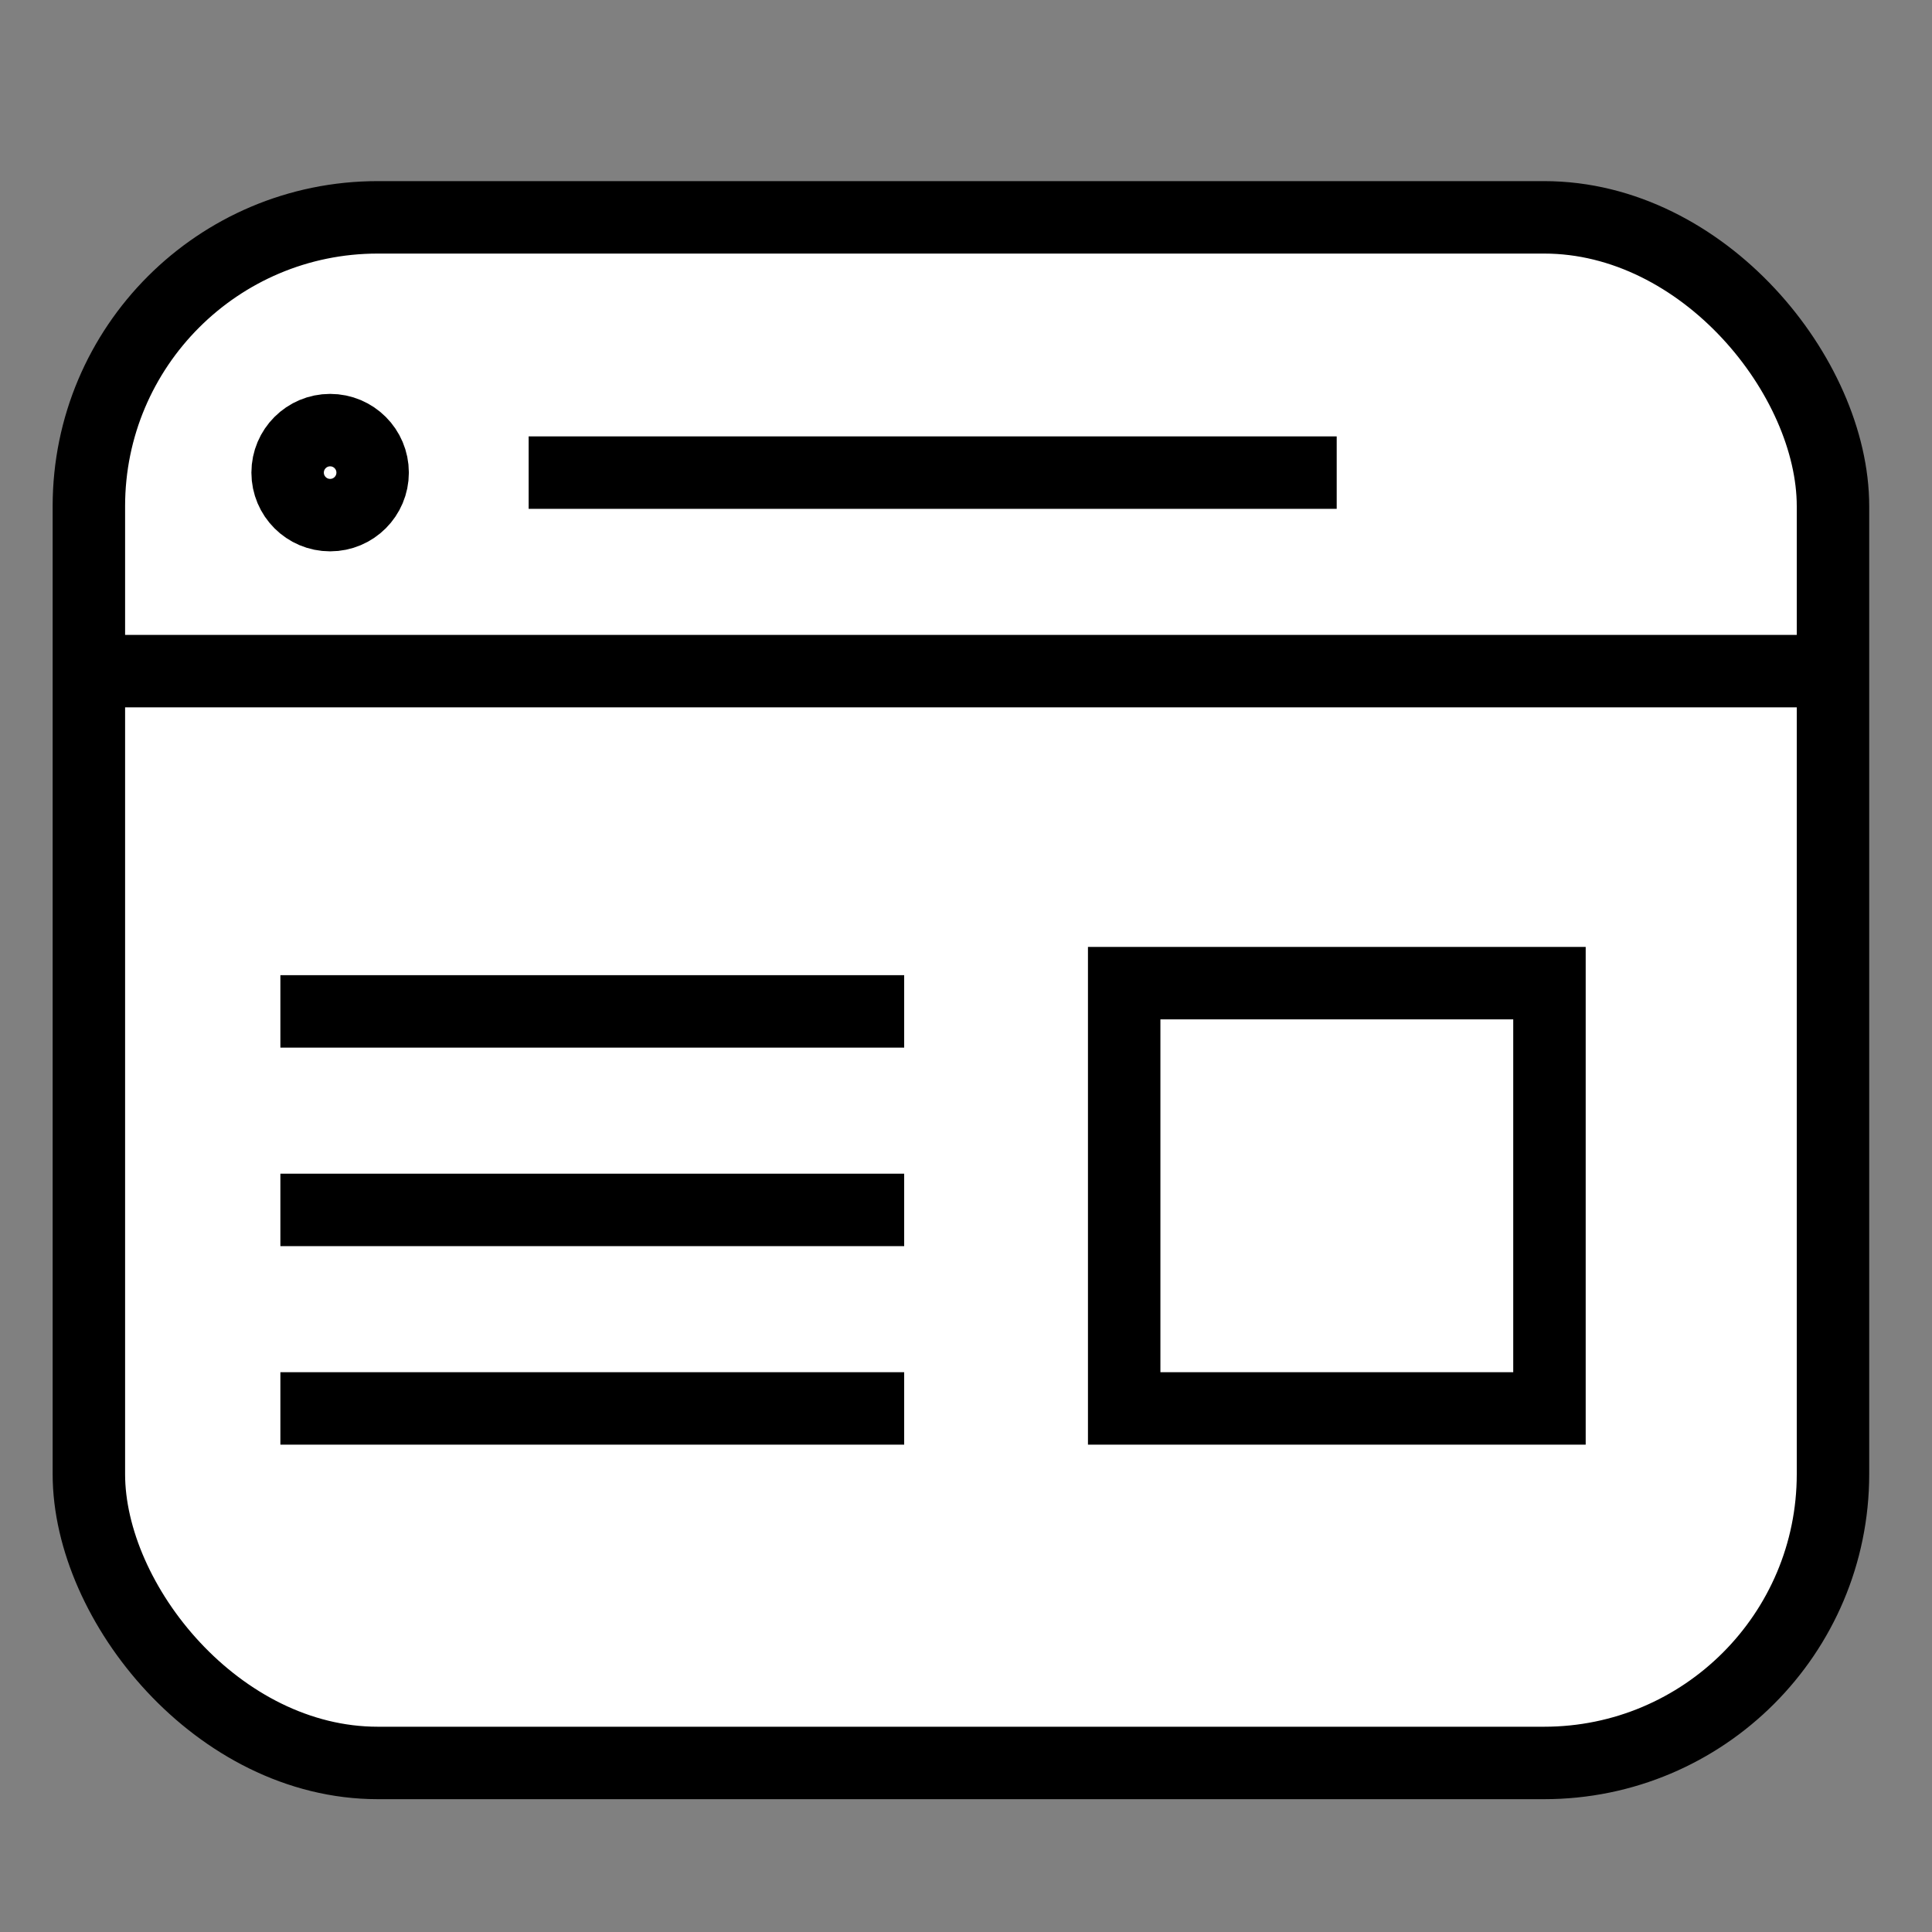 <svg id="Layer_1" data-name="Layer 1" xmlns="http://www.w3.org/2000/svg" viewBox="0 0 80 80"><rect x="0" y="0" width="80" height="80" fill="#808080" stroke="none"/><defs><style>.cls-1{fill:#fff;stroke:#000;stroke-miterlimit:10;stroke-width:3px;}</style></defs><title>icon-why-ui</title><rect class="cls-1" x="3.68" y="9" width="72.22" height="64" rx="11.96"/><line class="cls-1" x1="3.1" y1="27.79" x2="75.9" y2="27.79"/><line class="cls-1" x1="11.61" y1="41.88" x2="37.44" y2="41.88"/><line class="cls-1" x1="11.61" y1="50.1" x2="37.44" y2="50.1"/><line class="cls-1" x1="11.61" y1="58.32" x2="37.44" y2="58.32"/><line class="cls-1" x1="21.89" y1="19.57" x2="55.35" y2="19.57"/><circle class="cls-1" cx="13.67" cy="19.57" r="1.76"/><rect class="cls-1" x="46.55" y="40.71" width="17.61" height="17.61"/></svg>